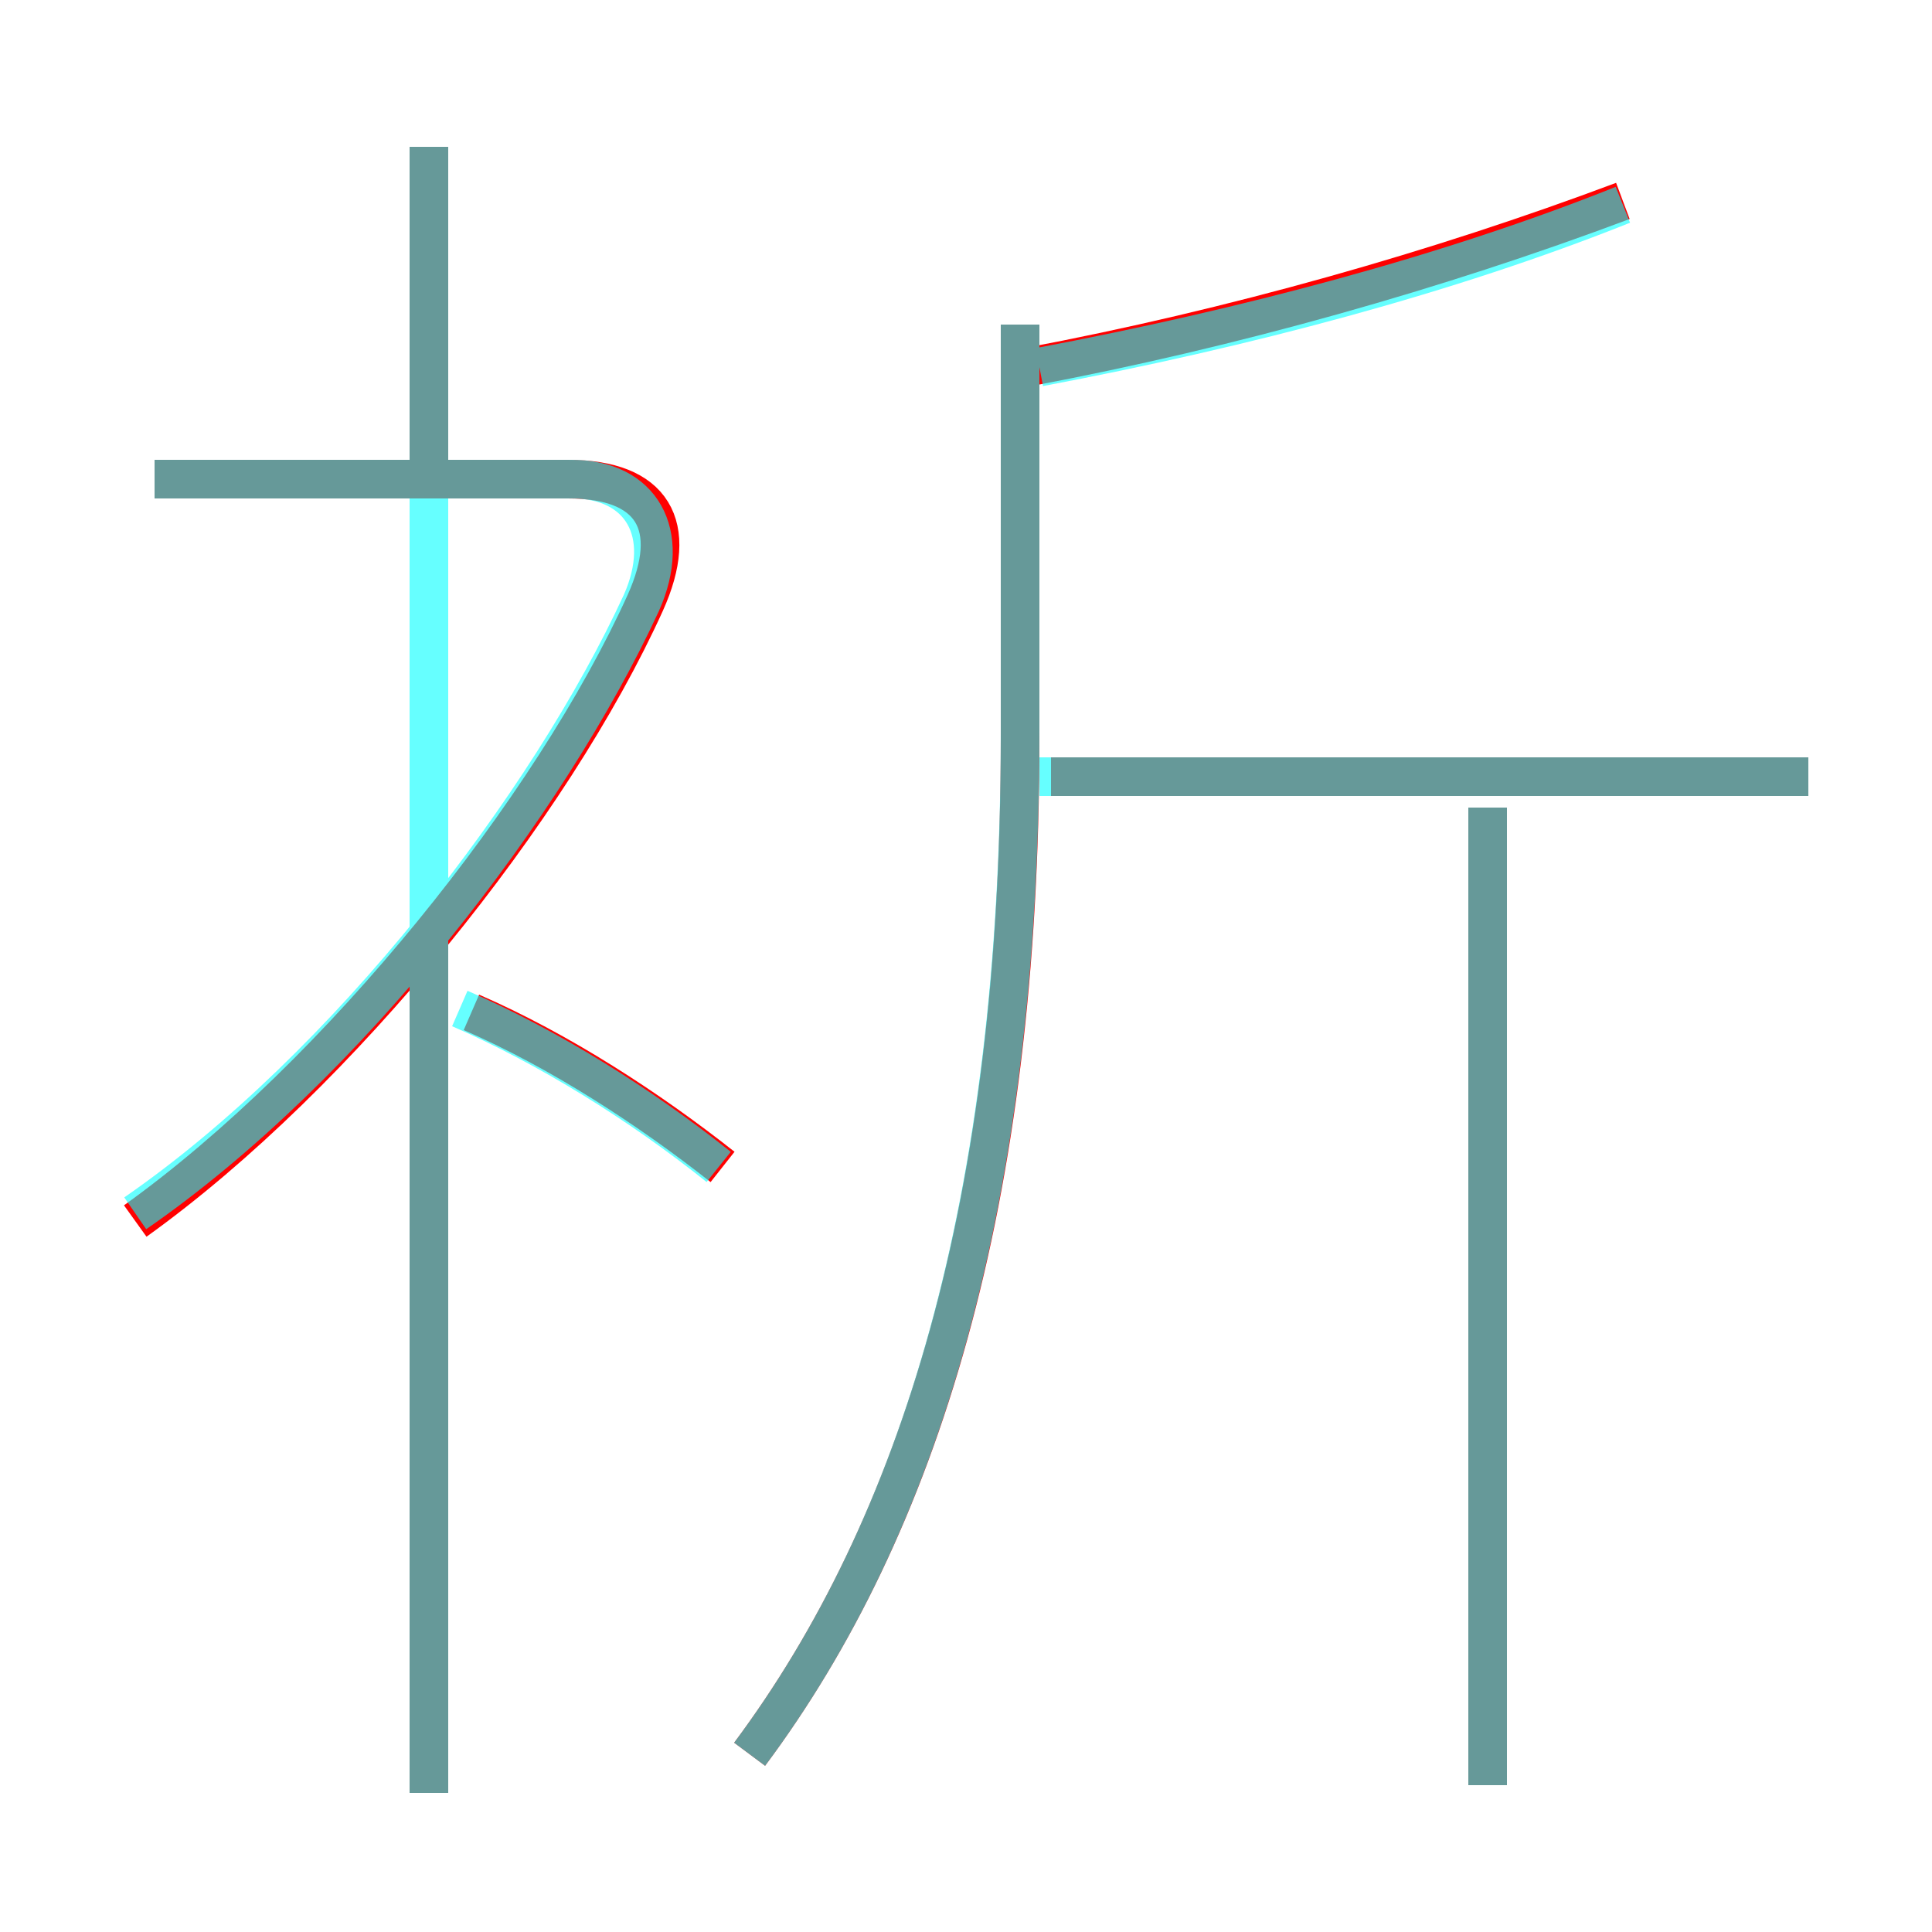 <?xml version='1.0' encoding='utf8'?>
<svg viewBox="0.0 -6.0 50.0 50.0" version="1.1" xmlns="http://www.w3.org/2000/svg">
<rect x="0.0" y="-6.0" width="50.0" height="50.0" fill="#333333" stroke="none"/>
<rect x="-1000" y="-1000" width="2000" height="2000" stroke="white" fill="white"/>
<g style="fill:none;stroke:rgba(255, 0, 0, 1);  stroke-width:1"><path d="M 19.4 1.4 C 23.8 -4.5 26.4 -12.9 26.4 -24.9 L 26.4 -35.6 M 11.1 2.4 L 11.1 -19.7 M 3.5 -12.4 C 8.8 -16.2 14.3 -23.1 16.7 -28.4 C 17.6 -30.4 16.9 -31.6 14.7 -31.6 L 4.0 -31.6 M 18.7 -13.8 C 16.8 -15.3 14.5 -16.8 12.2 -17.8 M 38.5 2.2 L 38.5 -23.1 M 11.1 -31.4 L 11.1 -40.2 M 46.8 -23.9 L 27.2 -23.9 M 26.6 -34.5 C 31.9 -35.5 37.2 -37.0 42.0 -38.8" transform="translate(0.0 38.0)" />
</g>
<g style="fill:none;stroke:rgba(0, 255, 255, 0.6);  stroke-width:1">
<path d="M 19.4 1.4 C 23.8 -4.5 26.4 -12.9 26.4 -25.1 L 26.4 -35.6 M 3.5 -12.6 C 9.0 -16.4 14.2 -23.2 16.6 -28.4 C 17.4 -30.2 16.6 -31.6 14.8 -31.6 L 4.0 -31.6 M 11.1 2.4 L 11.1 -40.2 M 18.6 -13.8 C 16.6 -15.4 14.2 -16.9 11.9 -17.9 M 38.5 2.2 L 38.5 -23.1 M 46.8 -23.9 L 26.9 -23.9 M 26.9 -34.5 C 32.2 -35.5 37.5 -36.9 42.0 -38.7" transform="translate(0.0 38.0)" />
</g>
</svg>